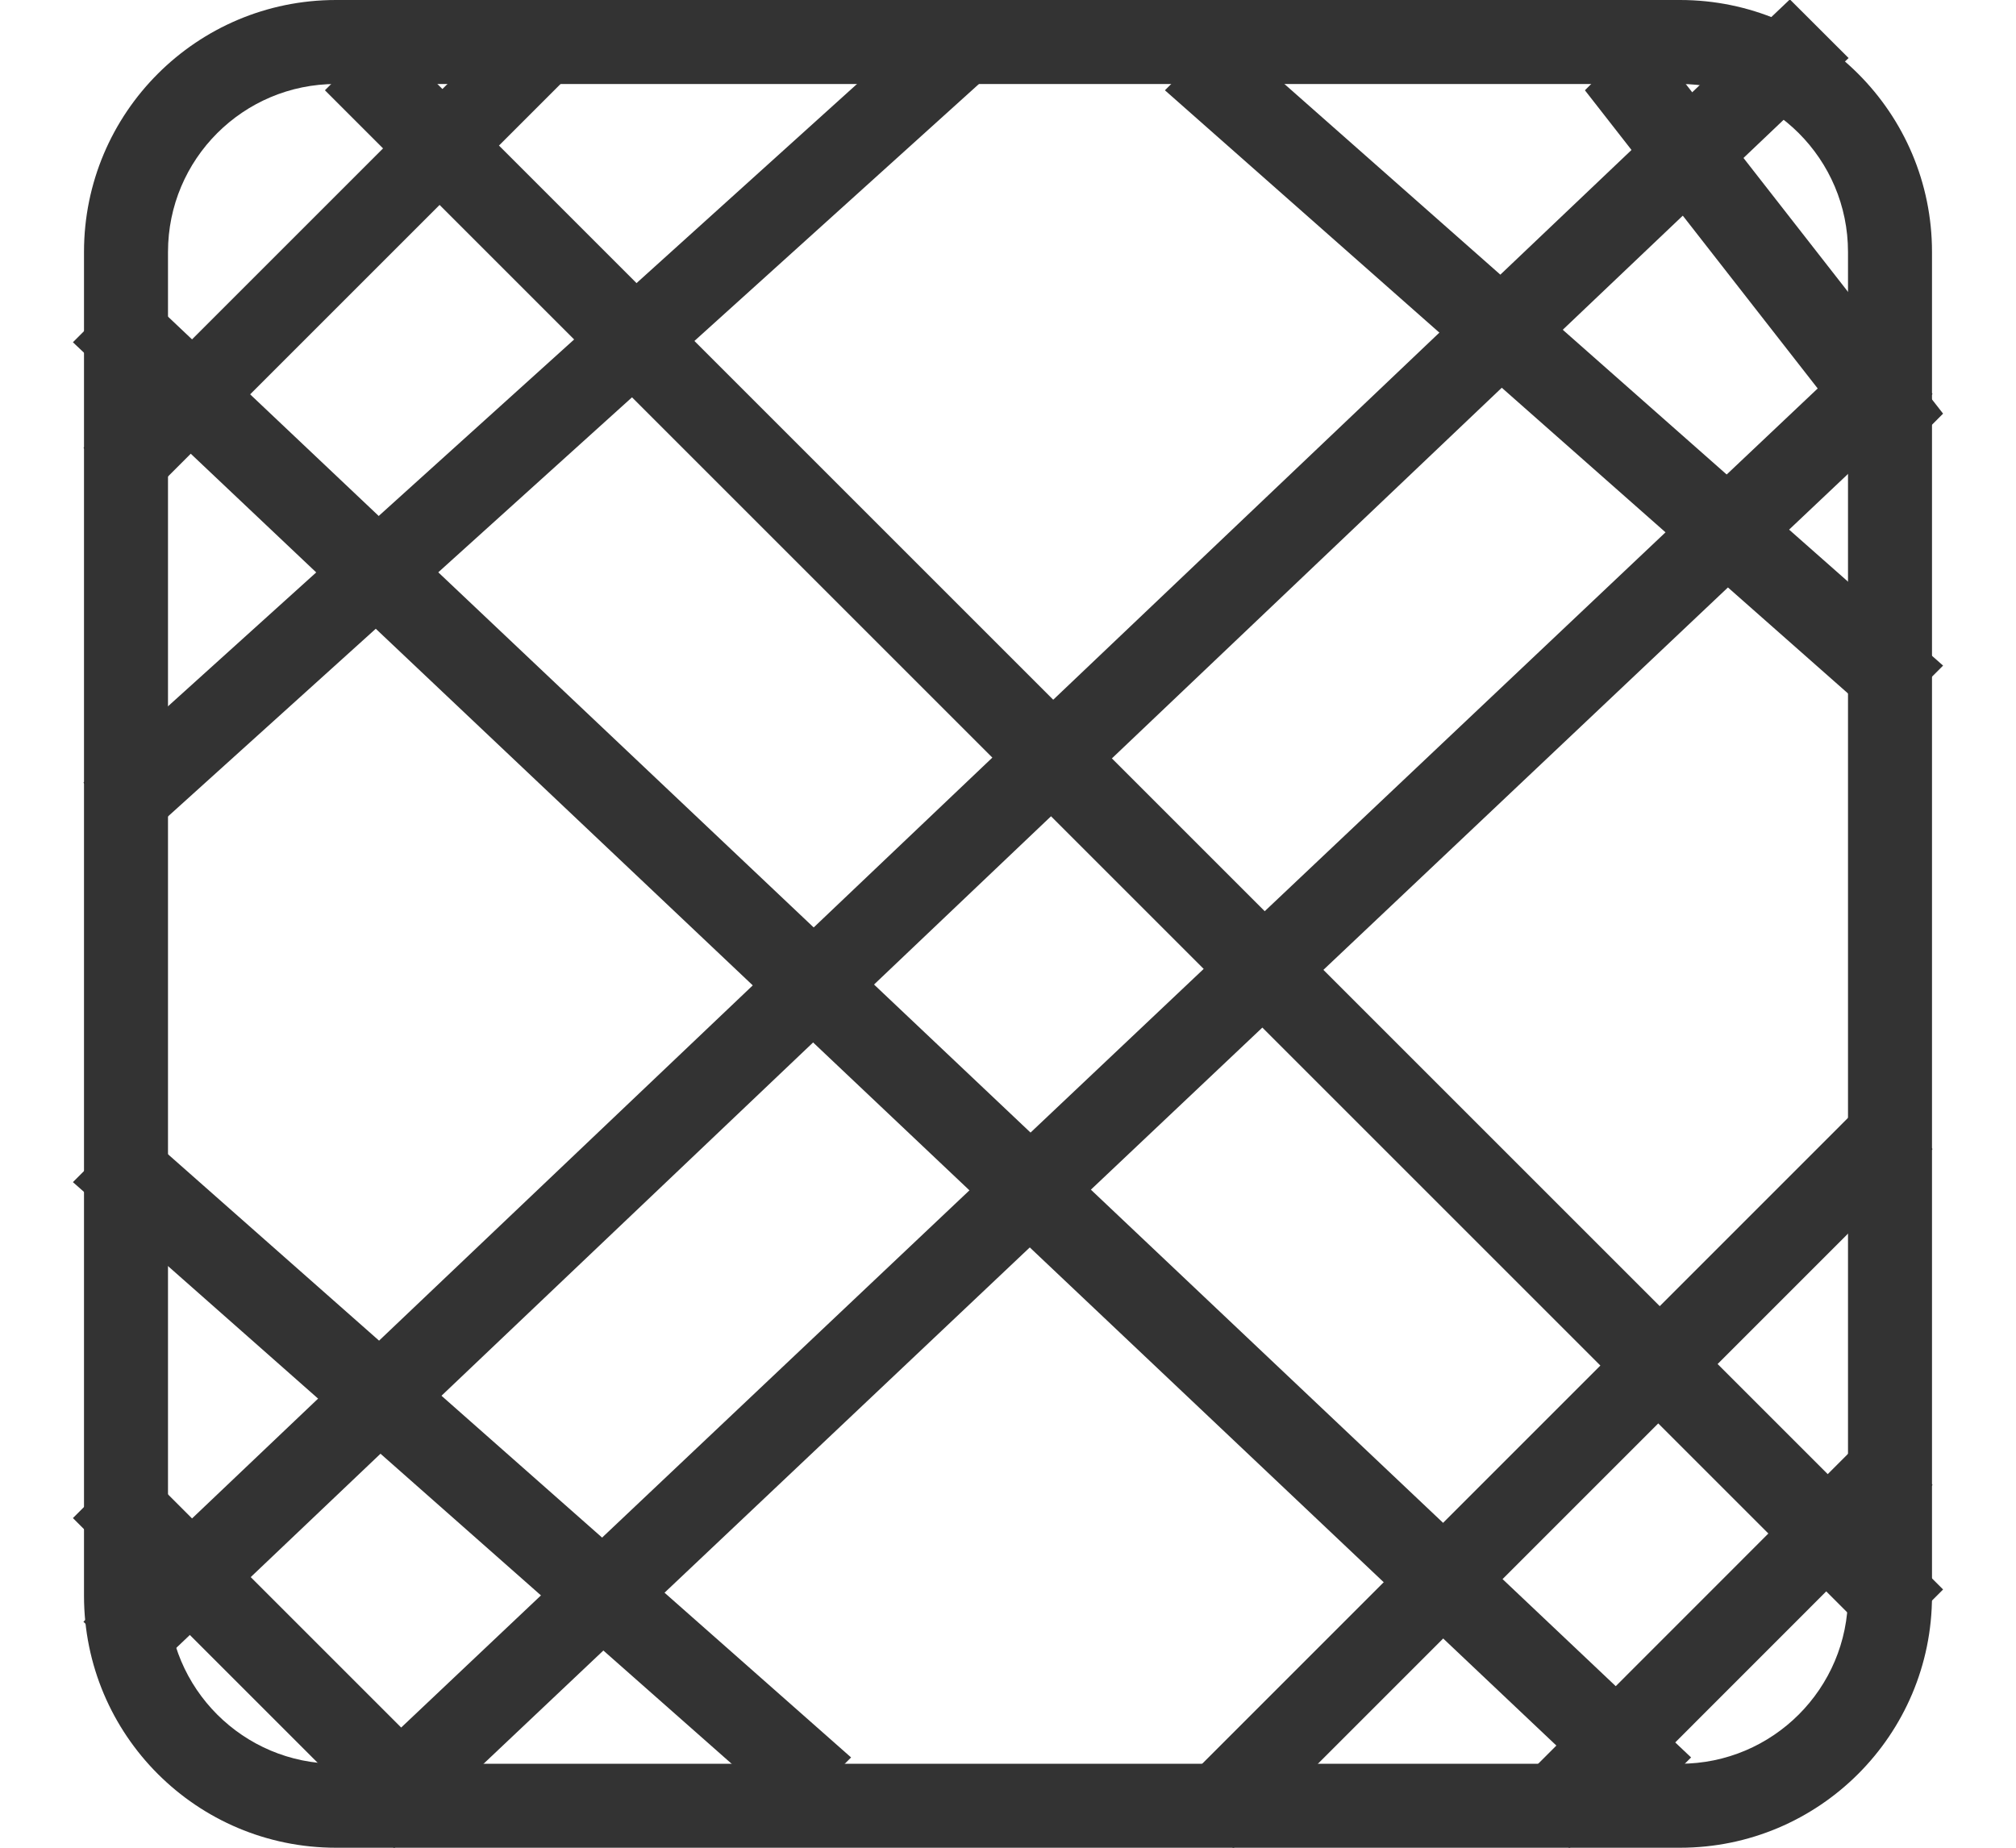 <svg 
 xmlns="http://www.w3.org/2000/svg"
 xmlns:xlink="http://www.w3.org/1999/xlink"
 width="24px" height="22px">
<path fill-rule="evenodd"  fill="rgb(51, 51, 51)"
 d="M20.000,22.000 L4.000,22.000 C2.343,22.000 1.000,20.657 1.000,19.000 L1.000,3.000 C1.000,1.343 2.343,-0.000 4.000,-0.000 L20.000,-0.000 C21.656,-0.000 23.000,1.343 23.000,3.000 L23.000,19.000 C23.000,20.657 21.656,22.000 20.000,22.000 ZM22.000,3.000 C22.000,1.895 21.104,1.000 20.000,1.000 L4.000,1.000 C2.895,1.000 2.000,1.895 2.000,3.000 L2.000,19.000 C2.000,20.104 2.895,21.000 4.000,21.000 L20.000,21.000 C21.104,21.000 22.000,20.104 22.000,19.000 L22.000,3.000 Z"/>
<path fill-rule="evenodd"  fill="rgb(51, 51, 51)"
 d="M4.575,0.368 L23.132,18.925 L22.425,19.632 L3.868,1.075 L4.575,0.368 Z"/>
<path fill-rule="evenodd"  fill="rgb(51, 51, 51)"
 d="M21.308,-0.007 L0.993,19.309 L1.692,20.007 L22.007,0.691 L21.308,-0.007 Z"/>
<path fill-rule="evenodd"  fill="rgb(51, 51, 51)"
 d="M22.308,3.993 L3.993,21.309 L4.692,22.007 L23.007,4.691 L22.308,3.993 Z"/>
<path fill-rule="evenodd"  fill="rgb(51, 51, 51)"
 d="M1.575,3.368 L20.132,20.925 L19.425,21.632 L0.868,4.075 L1.575,3.368 Z"/>
<path fill-rule="evenodd"  fill="rgb(51, 51, 51)"
 d="M14.575,0.368 L23.132,7.925 L22.425,8.632 L13.868,1.075 L14.575,0.368 Z"/>
<path fill-rule="evenodd"  fill="rgb(51, 51, 51)"
 d="M1.575,13.368 L10.132,20.925 L9.425,21.632 L0.868,14.075 L1.575,13.368 Z"/>
<path fill-rule="evenodd"  fill="rgb(51, 51, 51)"
 d="M11.317,-0.007 L0.993,9.319 L1.683,10.007 L12.007,0.681 L11.317,-0.007 Z"/>
<path fill-rule="evenodd"  fill="rgb(51, 51, 51)"
 d="M22.317,12.993 L13.993,21.319 L14.683,22.007 L23.007,13.681 L22.317,12.993 Z"/>
<path fill-rule="evenodd"  fill="rgb(51, 51, 51)"
 d="M22.317,16.993 L17.993,21.319 L18.683,22.007 L23.007,17.681 L22.317,16.993 Z"/>
<path fill-rule="evenodd"  fill="rgb(51, 51, 51)"
 d="M19.575,0.368 L23.132,4.925 L22.425,5.632 L18.868,1.075 L19.575,0.368 Z"/>
<path fill-rule="evenodd"  fill="rgb(51, 51, 51)"
 d="M1.575,17.368 L5.132,20.925 L4.425,21.632 L0.868,18.075 L1.575,17.368 Z"/>
<path fill-rule="evenodd"  fill="rgb(51, 51, 51)"
 d="M6.333,-0.006 L0.994,5.333 L1.667,6.006 L7.006,0.667 L6.333,-0.006 Z"/>
</svg>
